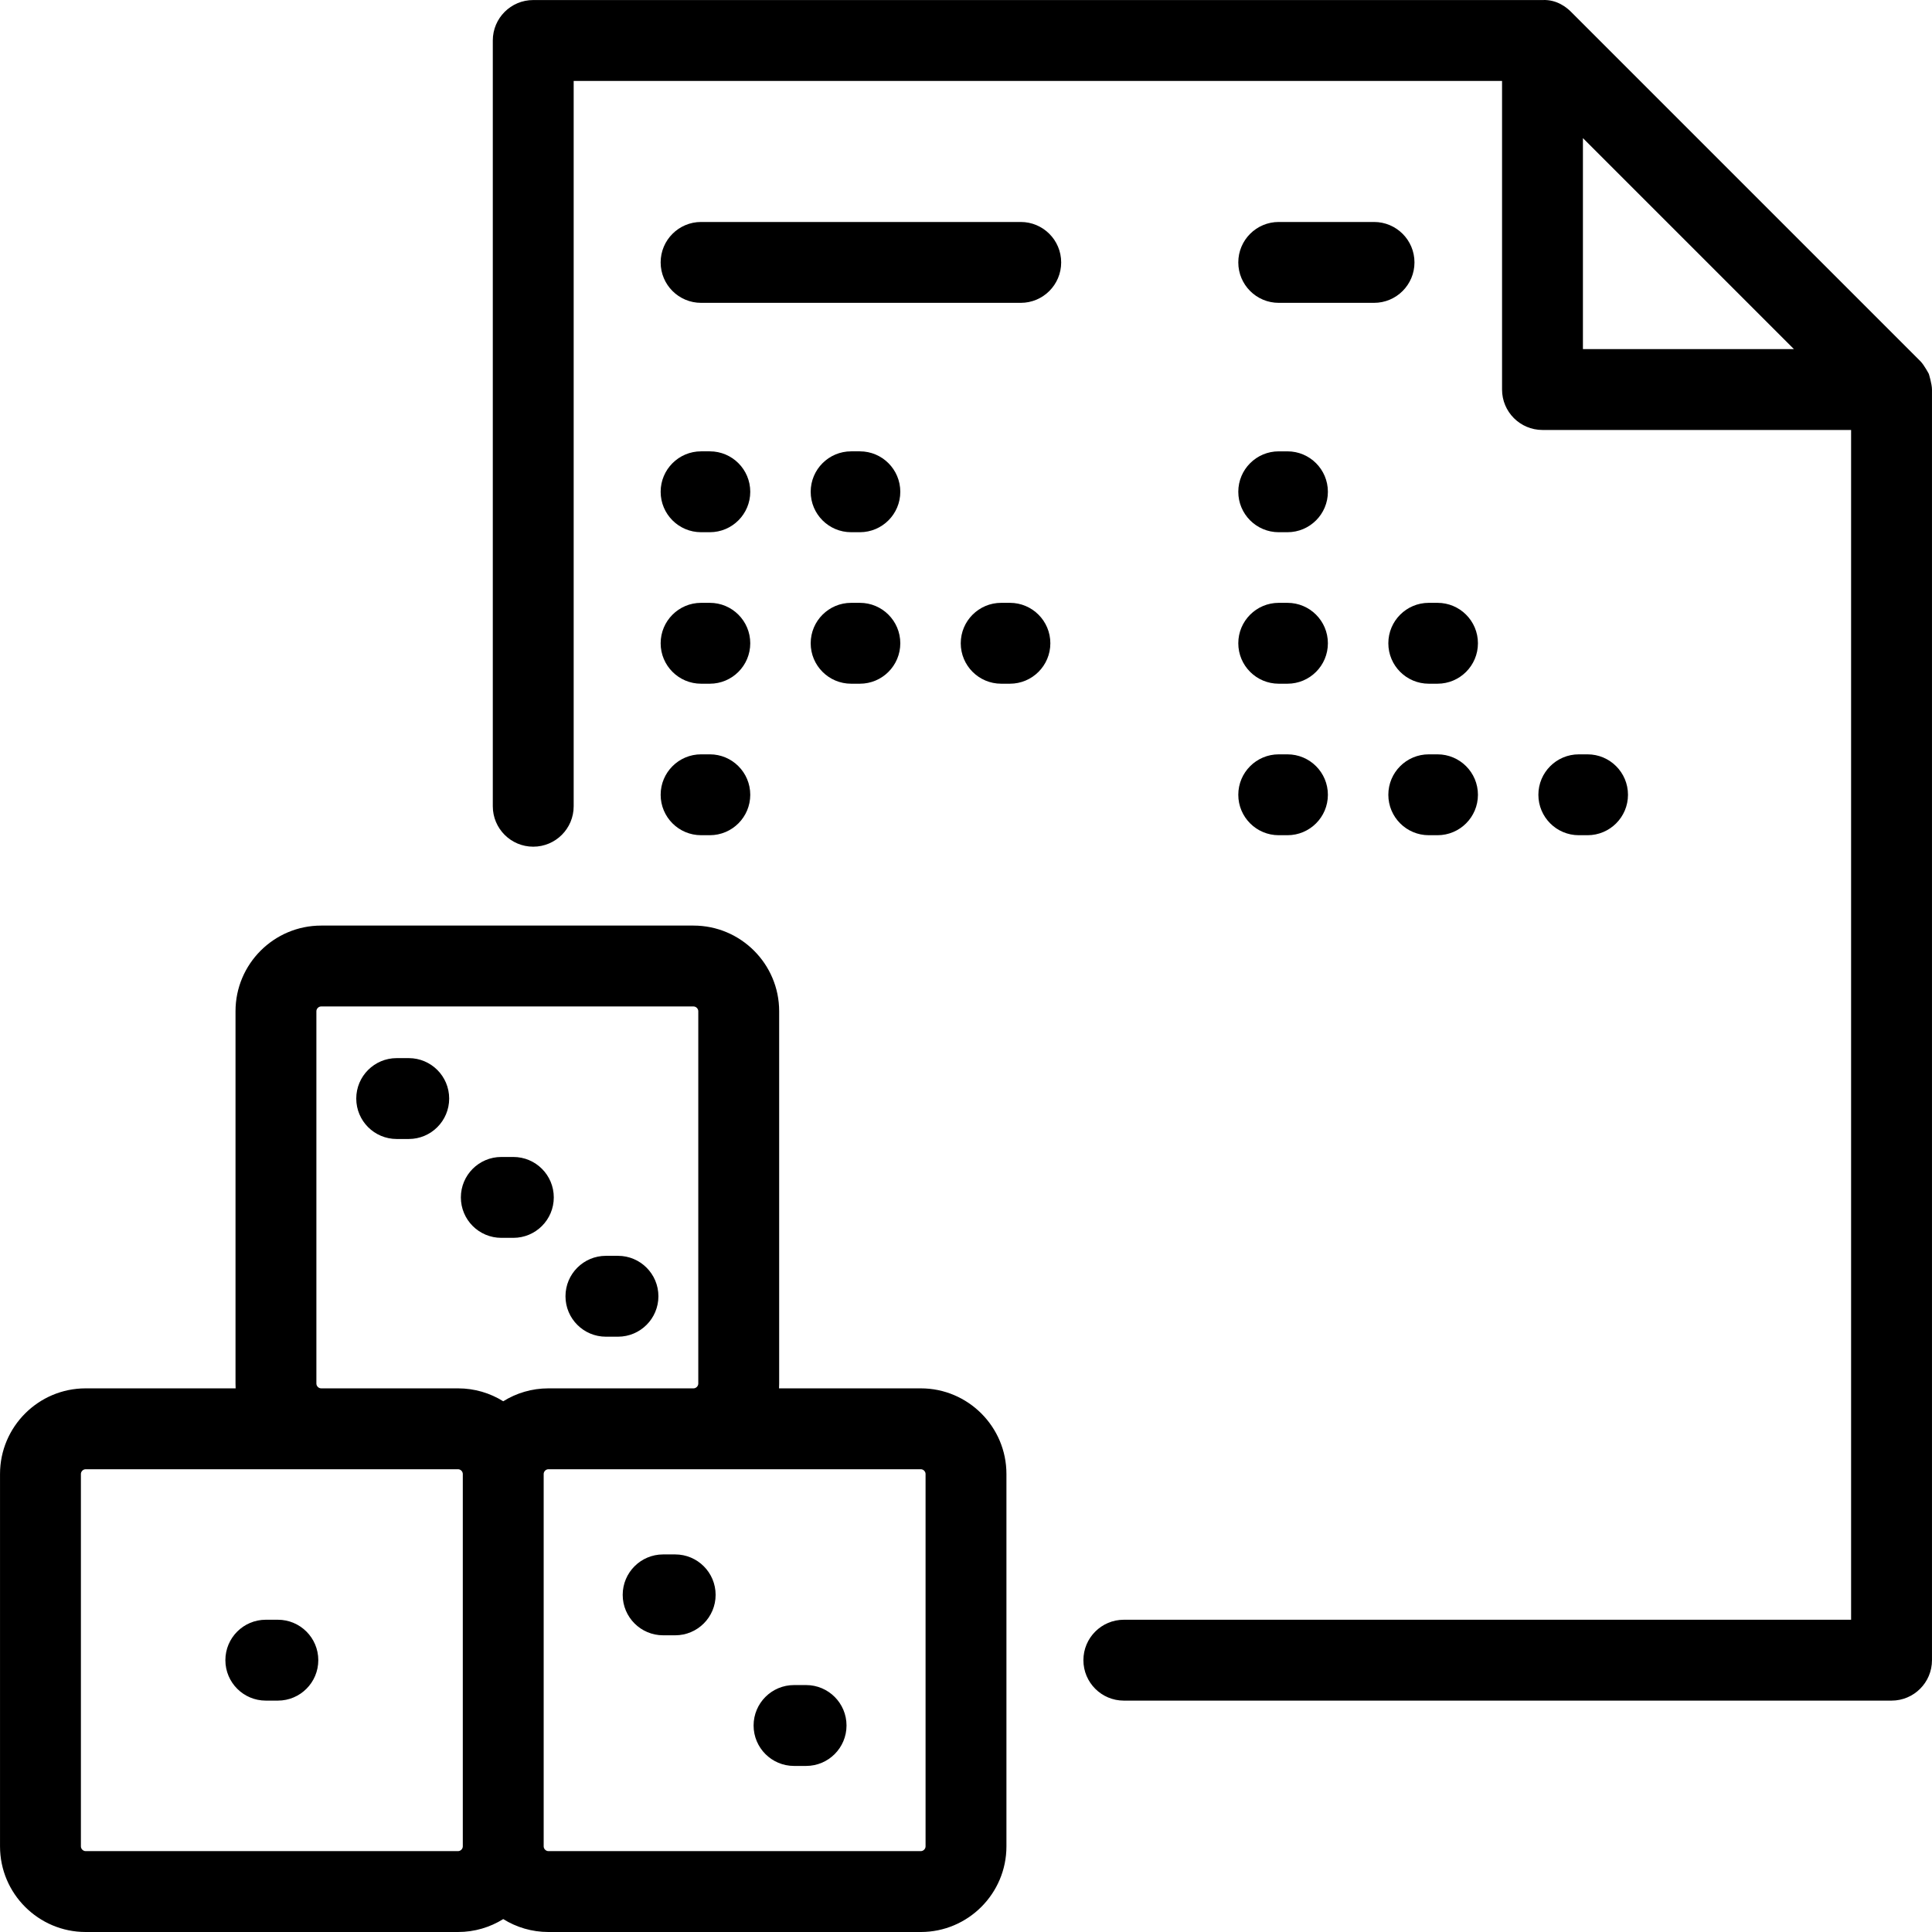 <?xml version="1.0" encoding="iso-8859-1"?>
<!-- Generator: Adobe Illustrator 19.0.0, SVG Export Plug-In . SVG Version: 6.00 Build 0)  -->
<svg version="1.1" id="Capa_1" xmlns="http://www.w3.org/2000/svg" xmlns:xlink="http://www.w3.org/1999/xlink" x="0px" y="0px"
	 viewBox="0 0 429.996 429.996" style="enable-background:new 0 0 429.996 429.996;" xml:space="preserve">
<path id="XMLID_471_" d="M188.406,384.036c0,4.971-4.029,9-9,9h-2.683c-4.971,0-9-4.029-9-9s4.029-9,9-9h2.683
	C184.377,375.036,188.406,379.065,188.406,384.036z M150.273,345.961h-2.682c-4.971,0-9,4.029-9,9s4.029,9,9,9h2.682
	c4.971,0,9-4.029,9-9S155.244,345.961,150.273,345.961z M284.601,185.89h1.942c4.971,0,9-4.029,9-9s-4.029-9-9-9h-1.942
	c-4.971,0-9,4.029-9,9S279.63,185.89,284.601,185.89z M223.998,328.057v82.881c0,10.508-8.549,19.058-19.057,19.058h-82.882
	c-3.689,0-7.136-1.053-10.057-2.875c-2.921,1.822-6.369,2.875-10.058,2.875H19.063c-10.508,0-19.058-8.549-19.058-19.058v-82.881
	C0.005,317.549,8.554,309,19.063,309h33.383c-0.019-0.35-0.029-0.703-0.029-1.058v-82.881c0-10.508,8.549-19.058,19.058-19.058
	h82.88c10.509,0,19.059,8.549,19.059,19.058v82.881c0,0.354-0.01,0.708-0.029,1.058h31.556
	C215.449,309,223.998,317.549,223.998,328.057z M103.003,328.057c0-0.563-0.495-1.058-1.059-1.058H19.063
	c-0.563,0-1.058,0.494-1.058,1.058v82.881c0,0.563,0.494,1.058,1.058,1.058h82.881c0.564,0,1.059-0.494,1.059-1.058V328.057z
	 M112.002,311.875c2.921-1.822,6.368-2.875,10.057-2.875h32.296c0.564,0,1.059-0.494,1.059-1.058v-82.881
	c0-0.563-0.495-1.058-1.059-1.058h-82.88c-0.563,0-1.058,0.494-1.058,1.058v82.881c0,0.563,0.495,1.058,1.058,1.058h30.469
	C105.633,309,109.081,310.053,112.002,311.875z M205.998,328.057c0-0.563-0.494-1.058-1.057-1.058h-82.882
	c-0.563,0-1.056,0.494-1.056,1.058v82.881c0,0.563,0.493,1.058,1.056,1.058h82.882c0.563,0,1.057-0.494,1.057-1.058V328.057z
	 M156.038,152.17h1.943c4.971,0,9-4.029,9-9s-4.029-9-9-9h-1.943c-4.971,0-9,4.029-9,9S151.067,152.17,156.038,152.17z
	 M353.333,185.89c4.971,0,9-4.029,9-9s-4.029-9-9-9h-1.944c-4.971,0-9,4.029-9,9s4.029,9,9,9H353.333z M61.842,360.498h-2.681
	c-4.971,0-9,4.029-9,9s4.029,9,9,9h2.681c4.971,0,9-4.029,9-9S66.813,360.498,61.842,360.498z M90.971,235.501h-2.681
	c-4.971,0-9,4.029-9,9s4.029,9,9,9h2.681c4.971,0,9-4.029,9-9S95.942,235.501,90.971,235.501z M114.254,257.501h-2.681
	c-4.971,0-9,4.029-9,9s4.029,9,9,9h2.681c4.971,0,9-4.029,9-9S119.225,257.501,114.254,257.501z M134.857,297.502h2.683
	c4.971,0,9-4.029,9-9s-4.029-9-9-9h-2.683c-4.971,0-9,4.029-9,9S129.886,297.502,134.857,297.502z M224.771,134.17h-1.942
	c-4.971,0-9,4.029-9,9s4.029,9,9,9h1.942c4.971,0,9-4.029,9-9S229.741,134.17,224.771,134.17z M284.601,152.17h1.942
	c4.971,0,9-4.029,9-9s-4.029-9-9-9h-1.942c-4.971,0-9,4.029-9,9S279.63,152.17,284.601,152.17z M319.938,134.17h-1.943
	c-4.971,0-9,4.029-9,9s4.029,9,9,9h1.943c4.971,0,9-4.029,9-9S324.908,134.17,319.938,134.17z M156.038,118.452h1.943
	c4.971,0,9-4.029,9-9s-4.029-9-9-9h-1.943c-4.971,0-9,4.029-9,9S151.067,118.452,156.038,118.452z M319.938,167.89h-1.943
	c-4.971,0-9,4.029-9,9s4.029,9,9,9h1.943c4.971,0,9-4.029,9-9S324.908,167.89,319.938,167.89z M305.813,49.404h-21.212
	c-4.971,0-9,4.029-9,9s4.029,9,9,9h21.212c4.971,0,9-4.029,9-9S310.784,49.404,305.813,49.404z M429.991,86.696v282.802
	c0,4.971-4.029,9-9,9H250.127c-4.971,0-9-4.029-9-9s4.029-9,9-9h161.864V95.696h-68.687c-4.971,0-9-4.029-9-9V18.01H127.68v161.433
	c0,4.971-4.029,9-9,9s-9-4.029-9-9V9.01c0-4.971,4.029-9,9-9h224.625c3.256-0.163,5.429,1.731,6.248,2.522l0.001,0.001
	c0.006,0.005,0.011,0.011,0.017,0.016c0.002,0.002,0.005,0.004,0.007,0.007c0.004,0.003,0.007,0.007,0.011,0.011
	c0.005,0.005,0.009,0.009,0.014,0.014c0.001,0.001,0.003,0.003,0.004,0.004c0.022,0.021,0.043,0.043,0.065,0.064l77.678,77.678
	c0.021,0.022,0.043,0.043,0.064,0.065c0.001,0.001,0.003,0.003,0.004,0.004c0.005,0.005,0.009,0.009,0.014,0.014
	c0.003,0.004,0.007,0.007,0.011,0.011c0.002,0.002,0.005,0.005,0.007,0.007c0.005,0.005,0.011,0.011,0.016,0.017l0.001,0.001
	c0.791,0.819,1.818,2.752,1.82,2.757C429.29,83.207,429.991,85.46,429.991,86.696z M399.263,77.696l-46.958-46.958v46.958H399.263z
	 M156.038,185.888h1.943c4.971,0,9-4.029,9-9s-4.029-9-9-9h-1.943c-4.971,0-9,4.029-9,9S151.067,185.888,156.038,185.888z
	 M189.432,152.17h1.943c4.971,0,9-4.029,9-9s-4.029-9-9-9h-1.943c-4.971,0-9,4.029-9,9S184.461,152.17,189.432,152.17z
	 M227.182,49.404h-71.145c-4.971,0-9,4.029-9,9s4.029,9,9,9h71.145c4.971,0,9-4.029,9-9S232.153,49.404,227.182,49.404z
	 M189.432,118.452h1.943c4.971,0,9-4.029,9-9s-4.029-9-9-9h-1.943c-4.971,0-9,4.029-9,9S184.461,118.452,189.432,118.452z
	 M284.601,118.453h1.942c4.971,0,9-4.029,9-9s-4.029-9-9-9h-1.942c-4.971,0-9,4.029-9,9S279.63,118.453,284.601,118.453z"/>
<g>
</g>
<g>
</g>
<g>
</g>
<g>
</g>
<g>
</g>
<g>
</g>
<g>
</g>
<g>
</g>
<g>
</g>
<g>
</g>
<g>
</g>
<g>
</g>
<g>
</g>
<g>
</g>
<g>
</g>
</svg>
